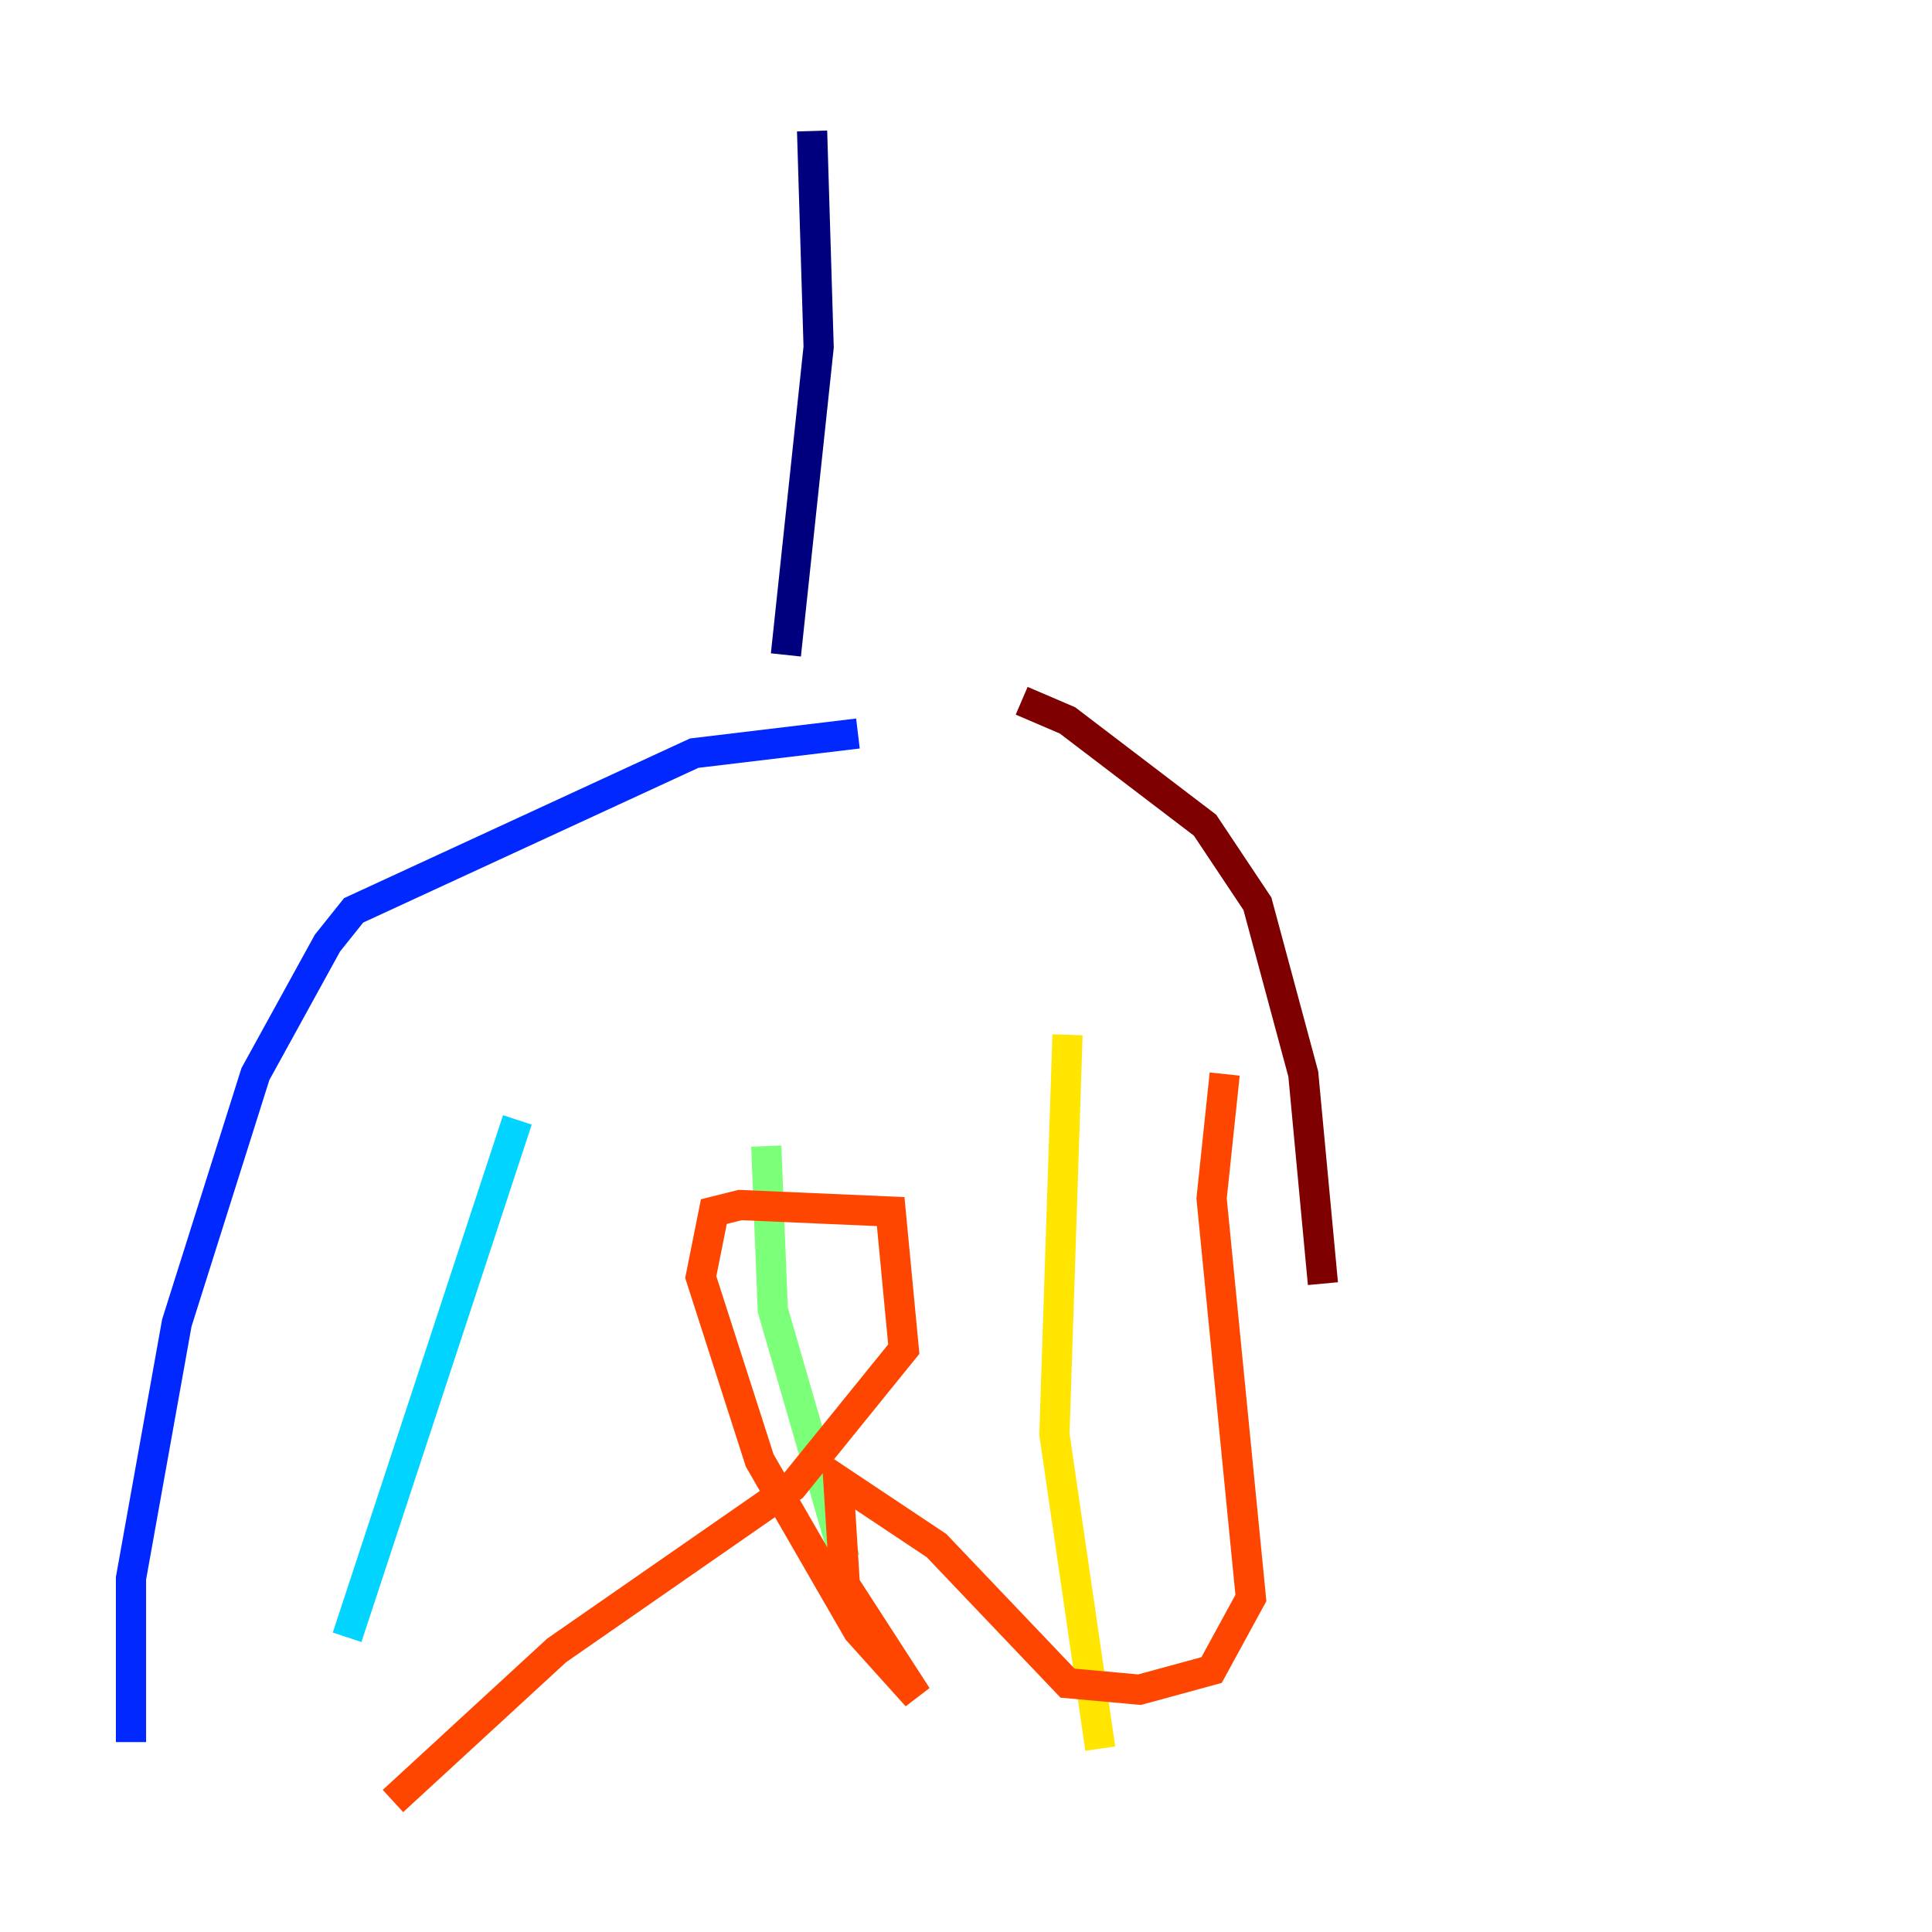 <?xml version="1.0" encoding="utf-8" ?>
<svg baseProfile="tiny" height="128" version="1.2" viewBox="0,0,128,128" width="128" xmlns="http://www.w3.org/2000/svg" xmlns:ev="http://www.w3.org/2001/xml-events" xmlns:xlink="http://www.w3.org/1999/xlink"><defs /><polyline fill="none" points="53.803,8.678 54.237,22.997 52.068,43.39" stroke="#00007f" stroke-width="2" /><polyline fill="none" points="56.841,48.597 45.993,49.898 23.43,60.312 21.695,62.481 16.922,71.159 11.715,87.647 8.678,104.57 8.678,115.417" stroke="#0028ff" stroke-width="2" /><polyline fill="none" points="34.278,74.197 22.997,108.475" stroke="#00d4ff" stroke-width="2" /><polyline fill="none" points="50.766,75.932 51.2,86.78 55.973,103.268" stroke="#7cff79" stroke-width="2" /><polyline fill="none" points="70.725,68.556 69.858,95.024 72.895,115.851" stroke="#ffe500" stroke-width="2" /><polyline fill="none" points="81.139,71.159 80.271,79.403 82.875,105.871 80.271,110.644 75.498,111.946 70.725,111.512 62.047,102.4 55.539,98.061 55.973,105.003 60.746,112.38 56.841,108.041 50.332,96.759 46.427,84.61 47.295,80.271 49.031,79.837 59.01,80.271 59.878,89.383 52.502,98.495 36.881,109.342 26.034,119.322" stroke="#ff4600" stroke-width="2" /><polyline fill="none" points="67.688,46.427 70.725,47.729 79.837,54.671 83.308,59.878 86.346,71.159 87.647,85.044" stroke="#7f0000" stroke-width="2" /></svg>